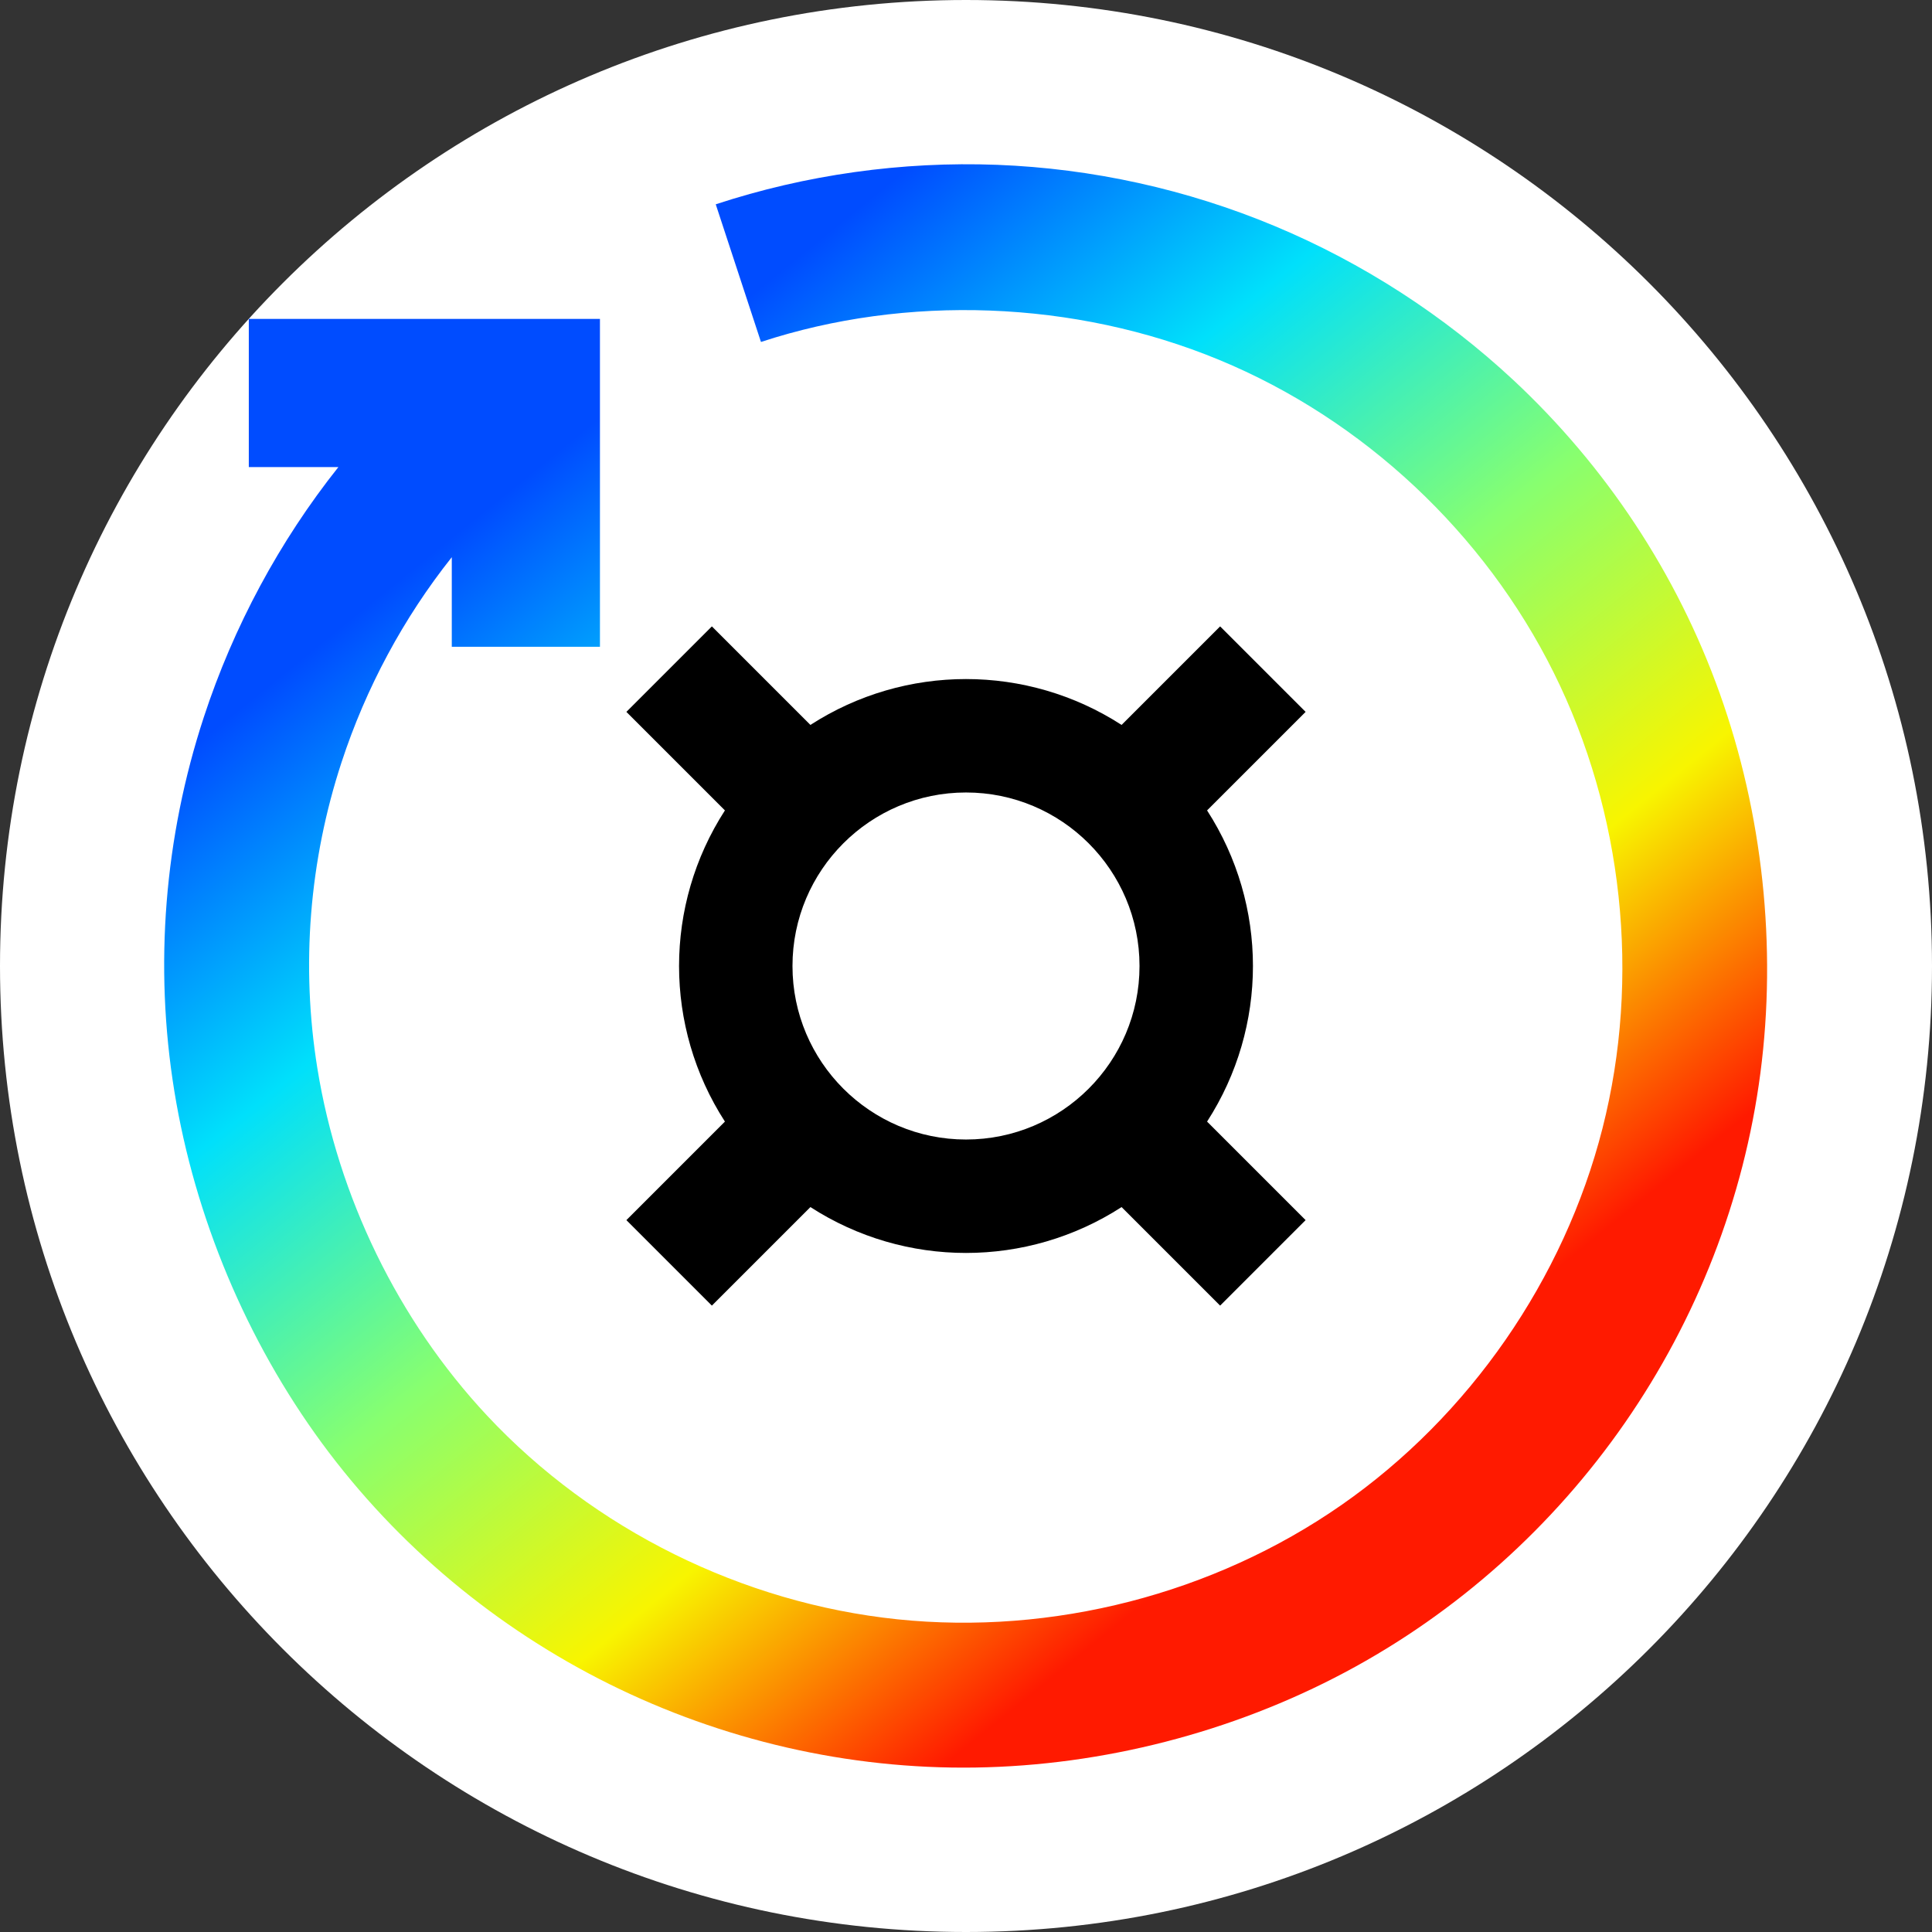 <svg width="32" height="32" viewBox="0 0 32 32" fill="none" xmlns="http://www.w3.org/2000/svg">
<rect x="0" y="0" width="32" height="32" fill="#333333" stroke="none"/>
<path d="M0 16C0 7.163 7.163 0 16 0C24.837 0 32 7.163 32 16C32 24.837 24.837 32 16 32C7.163 32 0 24.837 0 16Z" fill="white"/>
<path fill-rule="evenodd" clip-rule="evenodd" d="M25 16C25 11.034 20.966 7 16 7C11.034 7 7 11.034 7 16C7 20.966 11.034 25 16 25C20.966 25 25 20.966 25 16Z" fill="white"/>
<path fill-rule="evenodd" clip-rule="evenodd" d="M11.791 21.625L13.423 19.993C14.992 21.006 17.008 21.006 18.577 19.993L20.209 21.625L21.625 20.209L19.993 18.577C21.006 17.008 21.006 14.992 19.993 13.423L21.625 11.791L20.209 10.375L18.577 12.007C17.008 10.994 14.992 10.994 13.423 12.007L11.791 10.375L10.375 11.791L12.007 13.423C10.994 14.992 10.994 17.008 12.007 18.577L10.375 20.209L11.791 21.625ZM16 13.126C17.586 13.126 18.874 14.414 18.874 16C18.874 17.586 17.586 18.874 16 18.874C14.414 18.874 13.126 17.586 13.126 16C13.126 14.414 14.414 13.126 16 13.126Z" fill="black"/>
<path fill-rule="evenodd" clip-rule="evenodd" d="M11.855 3.384C13.345 2.894 14.938 2.67 16.516 2.73C18.095 2.791 19.658 3.136 21.113 3.744C22.569 4.352 23.915 5.223 25.068 6.297C26.592 7.719 27.775 9.497 28.485 11.487C29.195 13.476 29.432 15.676 29.158 17.771C28.884 19.866 28.1 21.855 26.914 23.566C25.728 25.277 24.14 26.708 22.275 27.7C20.41 28.692 18.267 29.244 16.154 29.276C14.042 29.308 11.96 28.82 10.095 27.895C8.231 26.97 6.584 25.606 5.333 23.904C4.082 22.201 3.227 20.159 2.888 18.075C2.549 15.991 2.725 13.864 3.375 11.881C3.866 10.382 4.628 8.964 5.605 7.736H4.121V5.282H9.937V10.713H7.483V9.229C6.683 10.235 6.059 11.397 5.657 12.626C5.124 14.251 4.981 15.995 5.257 17.697C5.599 19.814 6.589 21.865 8.067 23.446C9.834 25.336 12.3 26.554 14.866 26.821C17.432 27.087 20.099 26.403 22.218 24.928C24.336 23.454 25.905 21.19 26.542 18.69C27.179 16.189 26.884 13.452 25.735 11.142C24.587 8.832 22.584 6.948 20.189 5.959C17.795 4.969 15.008 4.874 12.604 5.664L11.855 3.384Z" fill="url(#paint0_linear_406_420913)"/>
<defs>
<linearGradient id="paint0_linear_406_420913" x1="2.044" y1="13.297" x2="15.222" y2="29.576" gradientUnits="userSpaceOnUse">
<stop stop-color="#004CFF"/>
<stop offset="0.252" stop-color="#00E0FB"/>
<stop offset="0.506" stop-color="#87FF70"/>
<stop offset="0.755" stop-color="#F8F500"/>
<stop offset="1" stop-color="#FF1A00"/>
</linearGradient>
</defs>
</svg>
